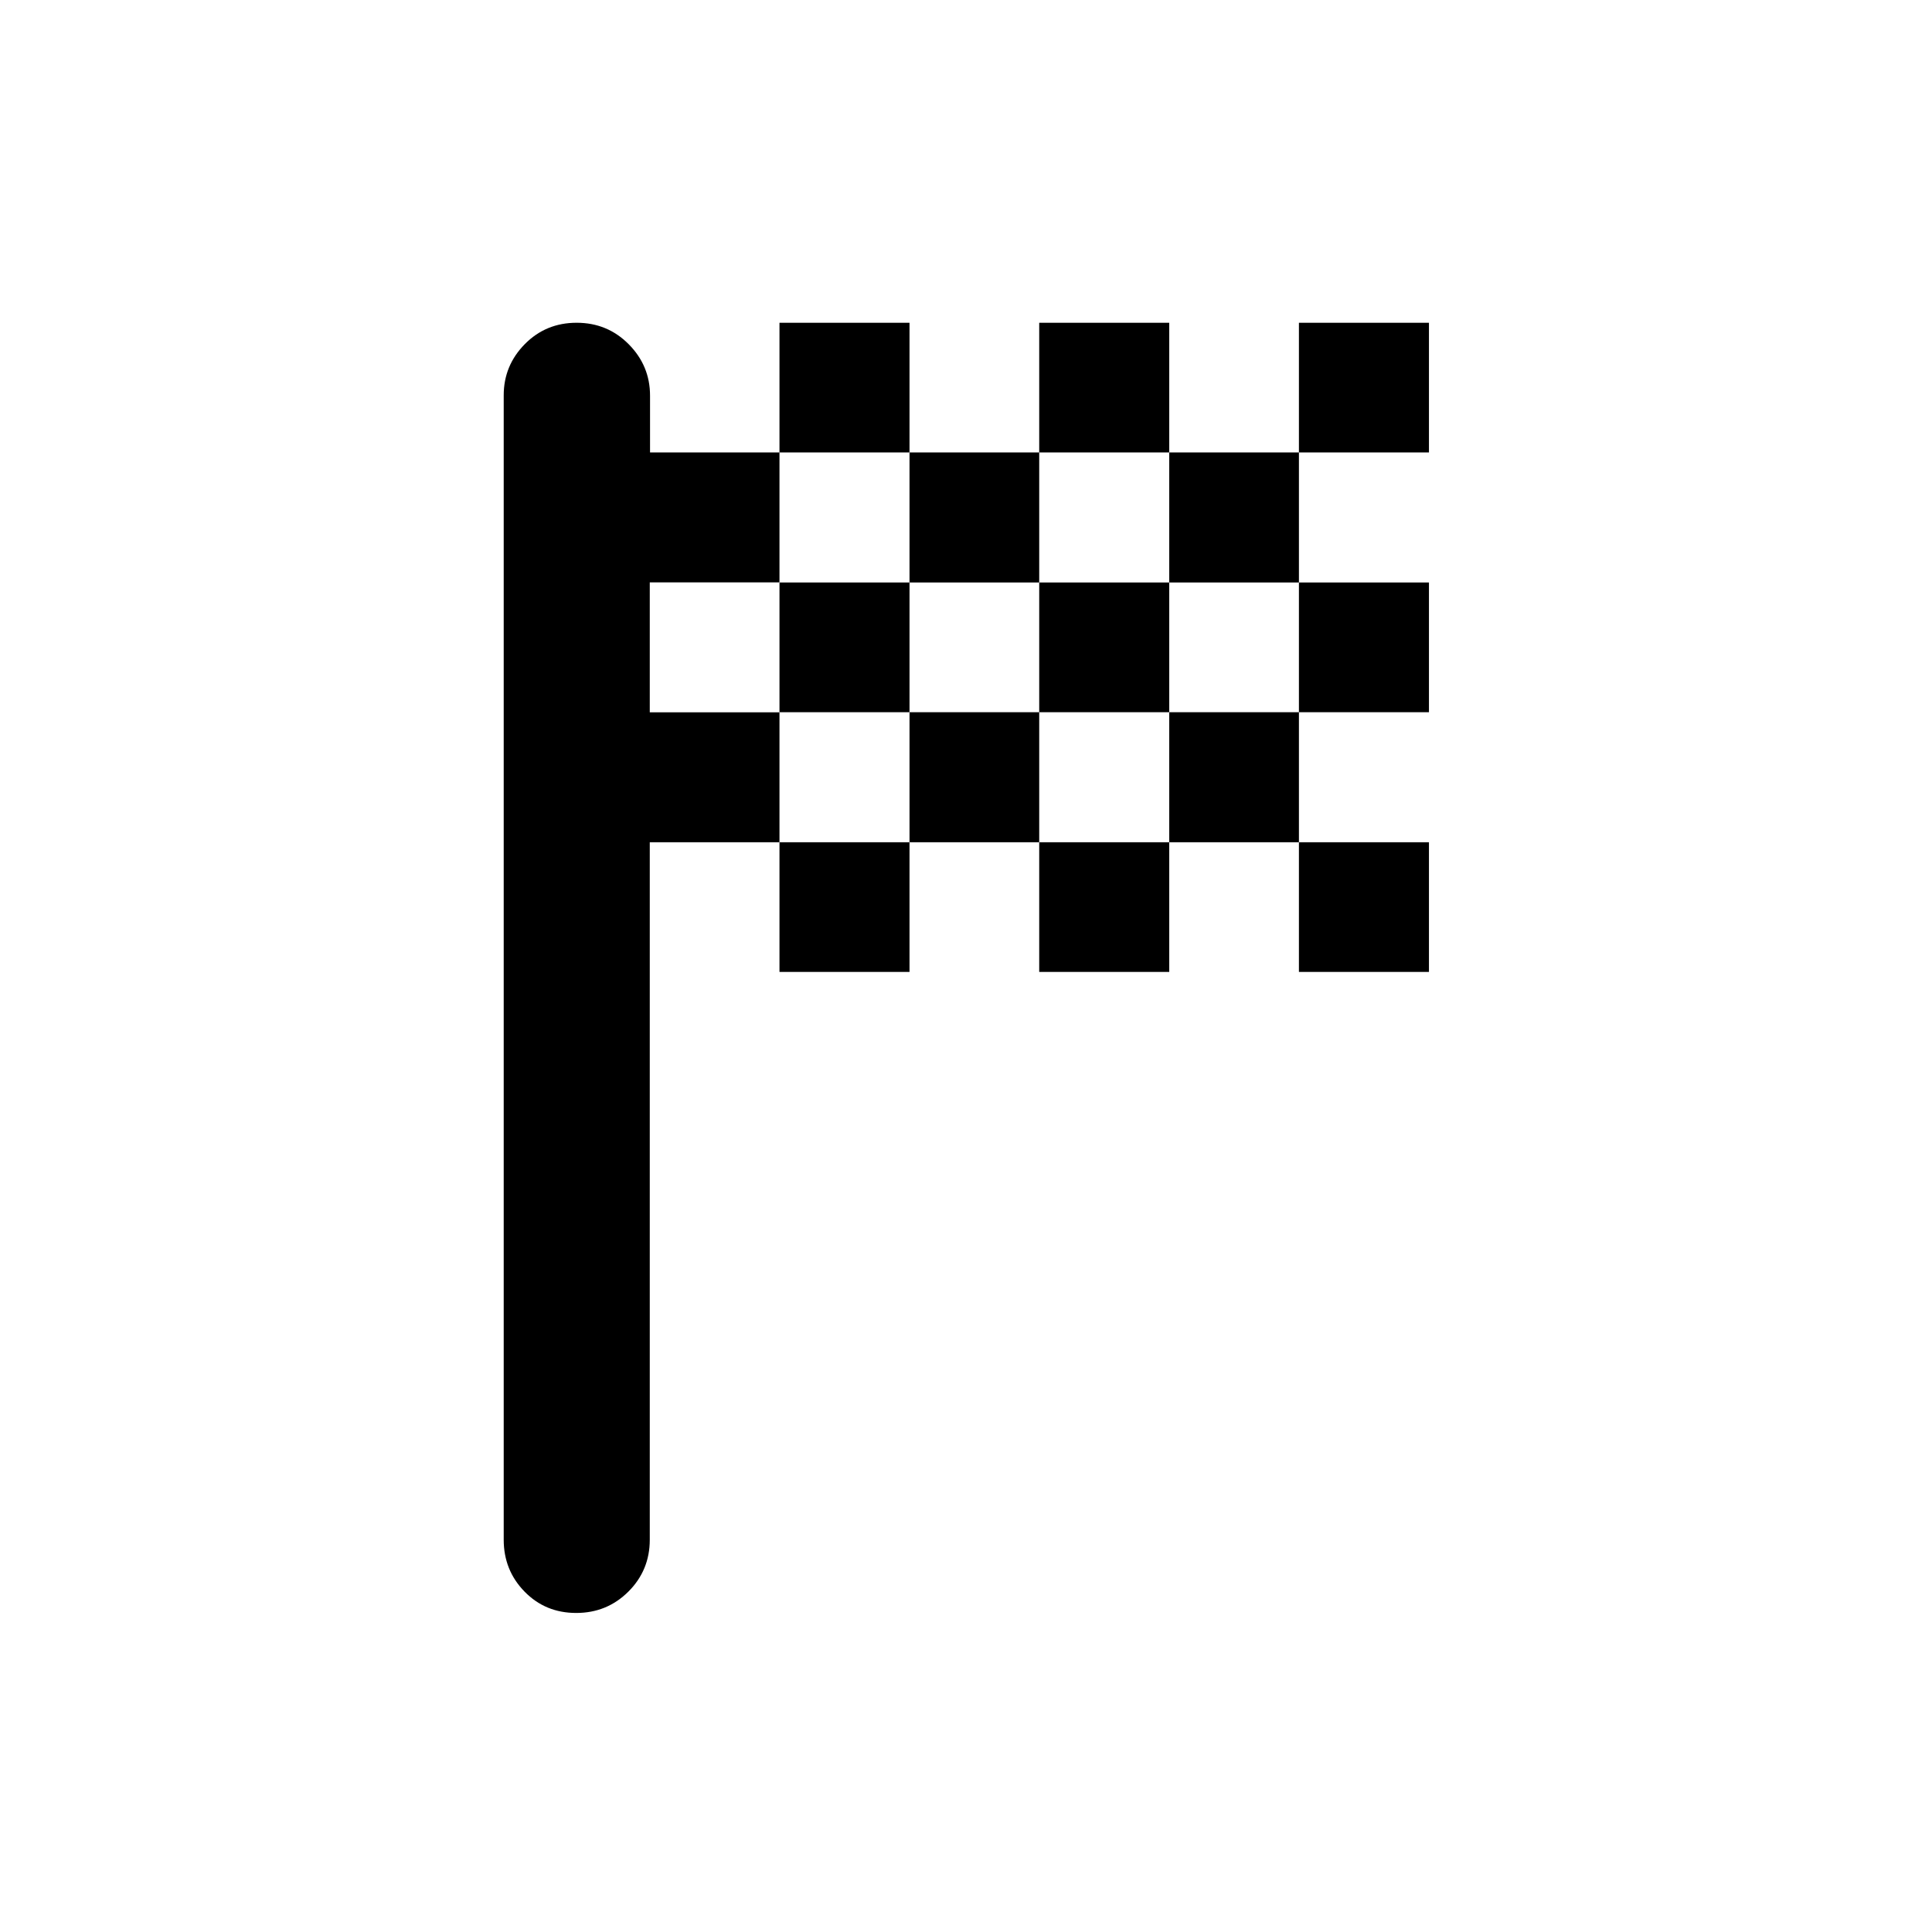 <svg xmlns="http://www.w3.org/2000/svg" height="40" viewBox="0 -960 960 960" width="40"><path d="M387.32-735.17h64.61v-64.45h-64.61v64.45Zm129.06 0v-64.45h64.61v64.45h-64.61ZM387.32-477.05v-64.45h64.61v64.45h-64.61Zm258.11-129.06v-64.45h64.61v64.45h-64.61Zm0 129.06v-64.45h64.61v64.45h-64.61Zm-129.05 0v-64.45h64.61v64.45h-64.61Zm129.05-258.12v-64.45h64.61v64.45h-64.61Zm-193.5 64.61v-64.61h64.45v64.61h-64.45ZM286.3-158.53q-15.3 0-25.65-10.6-10.36-10.61-10.36-25.78v-568.66q0-14.79 10.47-25.42 10.47-10.63 25.77-10.63 15.3 0 25.88 10.68Q323-778.26 323-763.41v28.24h64.32v64.56h-64.45v64.55h64.45v64.56h-64.45v346.59q0 15.17-10.64 25.78-10.64 10.6-25.93 10.6ZM580.99-541.5v-64.61h64.44v64.61h-64.44Zm-129.06 0v-64.61h64.45v64.61h-64.45Zm-64.61-64.61v-64.45h64.61v64.45h-64.61Zm129.06 0v-64.45h64.61v64.45h-64.61Zm64.61-64.45v-64.61h64.44v64.61h-64.44Z"/></svg>